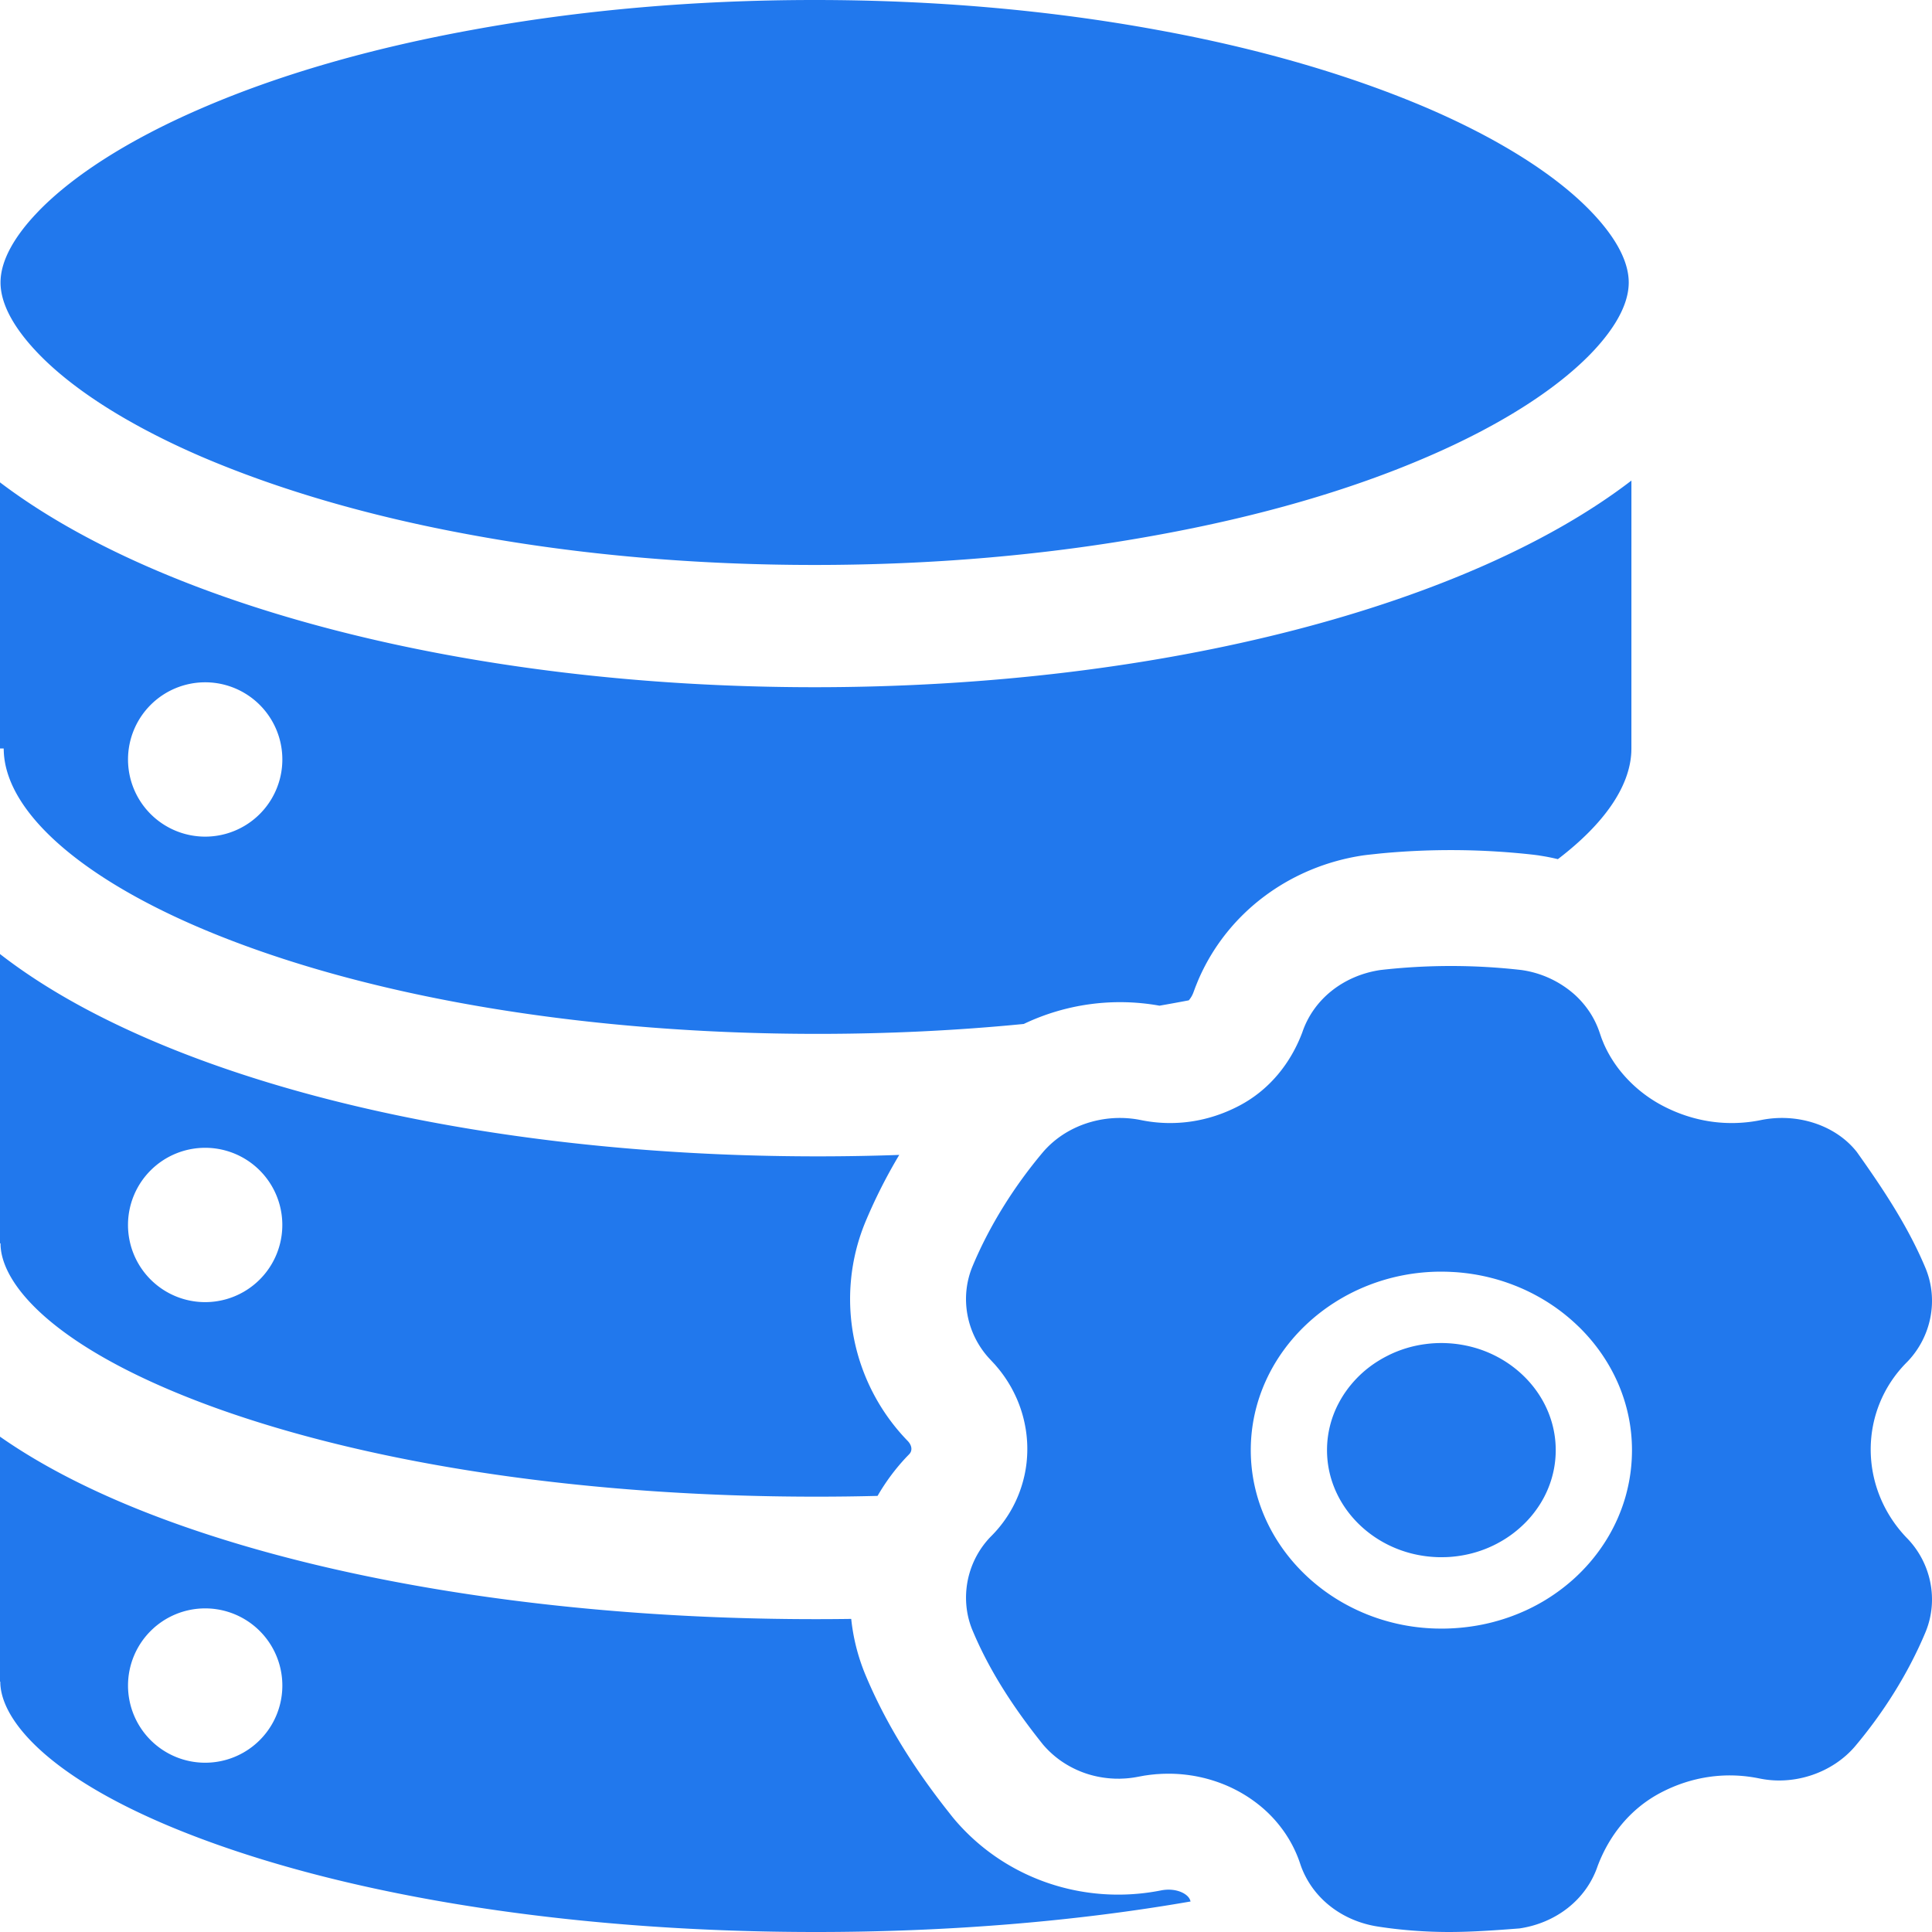 <?xml version="1.0" standalone="no"?><!DOCTYPE svg PUBLIC "-//W3C//DTD SVG 1.1//EN" "http://www.w3.org/Graphics/SVG/1.1/DTD/svg11.dtd"><svg t="1583994814316" class="icon" viewBox="0 0 1024 1024" version="1.1" xmlns="http://www.w3.org/2000/svg" p-id="16572" xmlns:xlink="http://www.w3.org/1999/xlink" width="200" height="200"><defs><style type="text/css"></style></defs><path d="M0 761.457c24.474 17.142 55.603 32.594 92.856 45.957 91.156 32.717 211.784 50.77 339.558 50.77 6.267 0 12.524-0.041 18.749-0.133 1.044 10.035 3.543 20.029 7.537 29.645 10.158 24.31 24.013 46.95 41.953 70.042l4.209 5.345 1.249 1.505c26.726 31.273 68.403 45.414 109.107 37.396 8.12-1.638 14.479 1.772 15.565 5.12l0.256 0.717C570.163 1018.409 502.579 1024 432.415 1024c-120.504 0-233.339-16.486-317.747-46.49C31.724 948.04 1.198 914.432 0.174 892.436l-0.031-1.147H0V761.457zM590.746 942.715l2.621 0.031a54.395 54.395 0 0 1-16.364-2.314 52.746 52.746 0 0 1-14.746-7.178 51.169 51.169 0 0 1-9.421-8.581c-15.155-18.913-28.293-38.779-37.376-60.539a44.882 44.882 0 0 1-0.993-2.591l0.983 2.591a44.882 44.882 0 0 1-2.56-8.387 46.49 46.49 0 0 1 11.878-40.95l0.788-0.799a65.147 65.147 0 0 0 17.582-32.727l-0.399 1.823a65.341 65.341 0 0 0 1.434-8.499l-0.051 0.451a65.772 65.772 0 0 0 0.369-6.226l-0.031 1.382c0.031-0.983 0.041-1.966 0.031-2.939v1.556c0.01-0.85 0-1.69-0.02-2.529l0.02 0.973a66.15 66.15 0 0 0-0.072-2.54l0.051 1.567a66.202 66.202 0 0 0-0.102-2.519l0.051 0.952a66.294 66.294 0 0 0-0.195-2.724l0.133 1.772a66.355 66.355 0 0 0-0.256-3.011l0.123 1.239a66.417 66.417 0 0 0-0.225-2.14l0.102 0.901a66.478 66.478 0 0 0-0.328-2.478l0.225 1.577a66.54 66.54 0 0 0-0.471-3.164l0.246 1.587a66.611 66.611 0 0 0-4.188-15.36l0.512 1.29a67.379 67.379 0 0 0-1.055-2.58l0.543 1.29a67.482 67.482 0 0 0-1.024-2.406l0.481 1.126c-0.307-0.717-0.625-1.434-0.963-2.14l0.471 1.014a67.707 67.707 0 0 0-1.3-2.714l0.829 1.7a67.789 67.789 0 0 0-1.085-2.202l0.256 0.512a67.994 67.994 0 0 0-1.28-2.417l1.024 1.905a68.055 68.055 0 0 0-1.434-2.652l0.41 0.748a68.301 68.301 0 0 0-1.423-2.437l1.004 1.69a68.403 68.403 0 0 0-1.393-2.314l0.389 0.625a68.669 68.669 0 0 0-1.382-2.161l0.993 1.536a68.803 68.803 0 0 0-1.556-2.355l0.563 0.819a69.427 69.427 0 0 0-3.85-5.222l-1.915-2.273-3.441-3.697c-11.858-13.21-15.288-32.133-8.499-48.445 9.083-21.76 22.221-42.568 37.376-60.549 0.502-0.584 1.024-1.167 1.546-1.731l-1.556 1.741a47.636 47.636 0 0 1 3.953-4.096c12.288-11.346 30.341-16.333 47.575-12.933 18.186 3.789 36.362 0.942 52.531-7.578 16.159-8.499 27.279-22.692 33.341-38.779 6.052-17.971 22.221-30.269 41.411-33.106a329.247 329.247 0 0 1 74.752 0 53.658 53.658 0 0 1 28.252 13.076l0.338 0.307c0.461 0.43 0.911 0.86 1.352 1.311l-1.69-1.618a49.132 49.132 0 0 1 8.294 9.8 46.868 46.868 0 0 1 4.884 10.24l0.952 2.785a59.699 59.699 0 0 0 1.157 2.888l-0.788-1.925c0.358 0.922 0.737 1.833 1.137 2.734L849.92 552.919c0.389 0.922 0.809 1.812 1.239 2.714l-0.891-1.905c0.451 0.993 0.922 1.987 1.434 2.959l-0.543-1.055c0.43 0.87 0.881 1.741 1.352 2.601l-0.819-1.546c0.471 0.911 0.952 1.802 1.464 2.693l-0.645-1.147c0.492 0.881 0.993 1.751 1.516 2.621l-0.87-1.475c0.512 0.87 1.024 1.741 1.577 2.591l-0.707-1.126c0.512 0.829 1.034 1.649 1.577 2.458l-0.87-1.331c0.604 0.942 1.229 1.874 1.894 2.796l-1.024-1.464c0.584 0.86 1.188 1.71 1.802 2.54l-0.778-1.075c0.522 0.737 1.075 1.475 1.638 2.191l-0.86-1.116a71.342 71.342 0 0 0 23.736 20.173c16.169 8.52 34.355 11.366 52.531 7.578 19.2-3.789 39.404 2.836 50.514 17.019 14.141 19.866 27.279 39.731 36.372 61.491 6.932 16.691 3.185 36.096-9.318 49.336l-0.788 0.799c-25.252 25.539-25.252 66.222 0 92.703 13.138 13.251 17.172 33.116 10.107 50.135-9.093 21.76-22.221 42.568-37.376 60.549-11.878 13.906-31.529 20.541-49.418 17.234l-1.096-0.205c-18.186-3.789-36.372-0.952-52.531 7.557-16.169 8.52-27.279 22.712-33.341 38.789-6.062 17.971-22.221 30.269-41.421 33.106-12.124 0.952-25.252 1.894-37.376 1.894-12.124 0-25.252-0.942-37.376-2.836-17.377-2.57-32.256-12.892-39.424-28.15l0.952 1.905a44.493 44.493 0 0 1-2.949-6.861 65.372 65.372 0 0 0-3.195-7.967l0.358 0.758a65.26 65.26 0 0 0-1.024-2.12l0.666 1.362a65.311 65.311 0 0 0-1.157-2.304l0.492 0.942a65.434 65.434 0 0 0-1.28-2.386l0.788 1.444a65.495 65.495 0 0 0-1.065-1.935l0.276 0.492a65.679 65.679 0 0 0-1.188-2.038l0.911 1.546a65.782 65.782 0 0 0-1.434-2.376l0.512 0.829a66.028 66.028 0 0 0-1.434-2.263l0.922 1.434a66.15 66.15 0 0 0-1.249-1.925l0.328 0.492a66.447 66.447 0 0 0-1.352-1.946l1.024 1.454c-0.512-0.748-1.034-1.485-1.577-2.202l0.553 0.748a66.929 66.929 0 0 0-1.618-2.15l1.065 1.403a67.103 67.103 0 0 0-1.526-1.987l0.461 0.584a67.727 67.727 0 0 0-11.756-11.756l1.044 0.84a71.496 71.496 0 0 0-2.109-1.659l1.065 0.819a71.803 71.803 0 0 0-1.792-1.362l0.727 0.543a72.182 72.182 0 0 0-1.905-1.393l1.178 0.85c-0.696-0.512-1.413-1.024-2.13-1.505l0.952 0.655a72.827 72.827 0 0 0-2.038-1.393l1.085 0.737a73.144 73.144 0 0 0-2.13-1.413l1.044 0.676a73.492 73.492 0 0 0-2.273-1.434l1.229 0.758a73.759 73.759 0 0 0-1.935-1.178l0.707 0.42a74.107 74.107 0 0 0-1.905-1.106l1.198 0.686a75.387 75.387 0 0 0-11.366-5.478l0.819 0.328a76.718 76.718 0 0 0-1.495-0.584l0.676 0.256a76.954 76.954 0 0 0-2.386-0.87l1.71 0.614a77.107 77.107 0 0 0-2.806-0.973l1.096 0.358a77.343 77.343 0 0 0-2.335-0.758l1.239 0.399a77.548 77.548 0 0 0-2.724-0.85l1.485 0.451a77.701 77.701 0 0 0-2.406-0.707l0.922 0.256a77.896 77.896 0 0 0-2.212-0.594l1.29 0.338a78.029 78.029 0 0 0-2.57-0.666l1.28 0.328a78.193 78.193 0 0 0-2.56-0.614l1.28 0.287a78.336 78.336 0 0 0-2.324-0.512l1.055 0.225a78.469 78.469 0 0 0-2.365-0.492l1.311 0.266a78.602 78.602 0 0 0-2.796-0.532l1.485 0.266a78.705 78.705 0 0 0-2.396-0.41l0.911 0.143a78.848 78.848 0 0 0-2.611-0.389l1.7 0.246a78.93 78.93 0 0 0-2.683-0.379l0.983 0.133a79.063 79.063 0 0 0-2.56-0.307l1.577 0.174a79.135 79.135 0 0 0-2.427-0.256l0.84 0.082a79.38 79.38 0 0 0-6.072-0.389l-2.724-0.02-2.519 0.061-2.97 0.174a80.22 80.22 0 0 0-2.836 0.276l2.15-0.215c-1.065 0.092-2.13 0.205-3.185 0.338l1.034-0.123a80.548 80.548 0 0 0-3.267 0.44l2.232-0.317a80.63 80.63 0 0 0-2.857 0.41l-3.011 0.553c-2.499 0.492-5.007 0.819-7.496 0.952l-2.478 0.102-2.468-0.031h-0.154zM108.954 852.48a40.899 40.899 0 1 0 0 81.797 40.899 40.899 0 0 0 0-81.797z m655.002-178.483c-55.562 0-101.018 42.578-101.018 94.607 0 25.6 11.018 48.927 28.826 65.997l1.055 1.004-1.055-1.004c0.553 0.532 1.106 1.055 1.669 1.567l-0.614-0.563c0.655 0.614 1.321 1.208 1.987 1.802l-1.372-1.229c0.819 0.737 1.638 1.475 2.488 2.191l-1.116-0.963c0.737 0.645 1.475 1.28 2.232 1.905l-1.126-0.942c0.799 0.676 1.597 1.341 2.417 1.997l-1.29-1.055c0.614 0.512 1.229 1.004 1.843 1.495l-0.553-0.44a101.263 101.263 0 0 0 6.584 4.874l-2.017-1.413a102.185 102.185 0 0 0 6.984 4.577l-1.096-0.666c0.768 0.471 1.536 0.922 2.314 1.382l-1.219-0.717c0.942 0.553 1.884 1.106 2.836 1.638l-1.618-0.922c0.829 0.481 1.669 0.942 2.509 1.403l-0.891-0.492a103.475 103.475 0 0 0 6.861 3.482l-0.676-0.307c0.993 0.461 1.997 0.922 3.011 1.352l-2.345-1.044c0.881 0.41 1.772 0.799 2.673 1.188l-0.328-0.143c0.87 0.379 1.741 0.748 2.621 1.096l-2.294-0.952c1.024 0.44 2.068 0.87 3.123 1.28l-0.819-0.328a104.755 104.755 0 0 0 13.537 4.372l-1.198-0.307c0.963 0.256 1.925 0.492 2.888 0.717l-1.69-0.41c1.034 0.266 2.079 0.512 3.123 0.737l-1.434-0.328c1.178 0.276 2.365 0.532 3.564 0.768l-2.13-0.44c0.901 0.195 1.802 0.379 2.714 0.553l-0.584-0.113a106.189 106.189 0 0 0 7.711 1.219l-0.819-0.102c1.014 0.133 2.028 0.246 3.052 0.348l-2.232-0.246c1.147 0.133 2.284 0.256 3.441 0.358l-1.208-0.113c0.983 0.102 1.976 0.184 2.97 0.256l-1.761-0.143c1.106 0.102 2.212 0.174 3.338 0.246l-1.577-0.102c0.952 0.061 1.905 0.123 2.867 0.164l-1.29-0.061c1.065 0.061 2.13 0.102 3.205 0.133l2.929 0.041a111.165 111.165 0 0 0 19.937-1.812l-0.451 0.082a106.65 106.65 0 0 0 8.602-1.915l-0.717 0.184 1.495-0.399-0.778 0.205a104.407 104.407 0 0 0 17.121-6.205l-1.792 0.819c0.86-0.379 1.71-0.768 2.55-1.178l-0.758 0.358c0.461-0.205 0.922-0.43 1.382-0.655l-0.625 0.307 2.488-1.229 2.109-1.106a101.868 101.868 0 0 0 2.458-1.372l-0.737 0.42c0.512-0.287 1.024-0.573 1.516-0.87l-0.768 0.451a101.325 101.325 0 0 0 16.896-12.216 97.925 97.925 0 0 0 9.011-9.236l-0.379 0.44a95.232 95.232 0 0 0 9.431-12.984l-0.297 0.492a92.774 92.774 0 0 0 1.055-1.772l-0.758 1.28c0.471-0.778 0.922-1.556 1.372-2.355l-0.614 1.075a92.14 92.14 0 0 0 4.854-9.605l-0.819 1.853c0.369-0.819 0.737-1.638 1.085-2.478l-0.266 0.625 0.758-1.782-0.492 1.157a90.317 90.317 0 0 0 4.198-12.227l-0.369 1.331a89.549 89.549 0 0 0 1.505-6.246l-0.123 0.614a89.498 89.498 0 0 0 0.389-1.956l-0.266 1.341a89.498 89.498 0 0 0 0.512-2.662l-0.246 1.321c0.164-0.85 0.307-1.71 0.451-2.56l-0.205 1.239c0.143-0.891 0.287-1.782 0.41-2.683l-0.205 1.434a89.754 89.754 0 0 0 0.788-6.574l-0.082 0.922c0.266-2.785 0.399-5.612 0.399-8.468 0-25.119-10.598-48.026-27.812-65.024l-1.331-1.27a100.311 100.311 0 0 0-10.025-8.366l0.451 0.338a101.55 101.55 0 0 0-1.956-1.413l1.505 1.075a101.786 101.786 0 0 0-2.591-1.833l1.085 0.758a102.216 102.216 0 0 0-6.943-4.465l0.922 0.543c-0.932-0.553-1.874-1.106-2.826-1.638l1.905 1.096a103.014 103.014 0 0 0-2.427-1.382l0.522 0.297a103.168 103.168 0 0 0-2.355-1.28l1.833 0.983a103.332 103.332 0 0 0-2.918-1.546l1.096 0.563a103.629 103.629 0 0 0-8.192-3.86l1.935 0.84a104.038 104.038 0 0 0-2.54-1.085l0.604 0.246a104.264 104.264 0 0 0-2.673-1.075l2.068 0.819-2.796-1.096 0.717 0.276a104.458 104.458 0 0 0-2.253-0.84l1.536 0.563a104.509 104.509 0 0 0-3.133-1.126l1.608 0.563a104.714 104.714 0 0 0-10.24-3.113l1.792 0.461c-1.126-0.297-2.253-0.584-3.4-0.85l1.608 0.389a105.452 105.452 0 0 0-2.324-0.553l0.717 0.164a105.636 105.636 0 0 0-3.533-0.758l2.816 0.594-3.072-0.645 0.256 0.051a106.168 106.168 0 0 0-7.619-1.208l0.829 0.102a106.732 106.732 0 0 0-2.806-0.328l1.976 0.225a106.906 106.906 0 0 0-3.533-0.369l1.556 0.143a107.172 107.172 0 0 0-3.471-0.307l1.915 0.164c-1.024-0.102-2.048-0.164-3.072-0.225l1.157 0.072a107.715 107.715 0 0 0-3.553-0.195l2.386 0.123c-1.034-0.072-2.079-0.113-3.133-0.143l0.748 0.02c-1.341-0.051-2.693-0.072-4.045-0.072z m29.901 143.923l-0.512 0.276a62.054 62.054 0 0 1-17.152 5.99 63.59 63.59 0 0 1-7.291 0.983l-0.266 0.02c-0.788 0.061-1.567 0.102-2.355 0.123l-2.324 0.041c-0.963 0-1.925-0.02-2.888-0.061l2.888 0.061a64.901 64.901 0 0 1-16.241-2.079 63.15 63.15 0 0 1-11.469-4.229c-19.497-9.462-32.901-28.559-32.901-50.442a53.207 53.207 0 0 1 6.144-24.822l0.41-0.768 0.614-1.106 0.41-0.696c0.635-1.075 1.311-2.13 2.017-3.164l0.348-0.492c0.748-1.065 1.536-2.12 2.355-3.133l0.369-0.44a58.808 58.808 0 0 1 13.435-11.981 69.53 69.53 0 0 1 1.382-0.87c1.587-0.973 3.226-1.884 4.915-2.714l0.225-0.123a62.321 62.321 0 0 1 19.63-5.908 63.949 63.949 0 0 1 13.251-0.358l-2.57-0.143a64.522 64.522 0 0 1 18.371 3.379 62.72 62.72 0 0 1 14.623 7.281c15.329 10.383 25.293 27.177 25.293 46.06 0 6.738-1.27 13.22-3.594 19.241l0.399-1.075a54.026 54.026 0 0 1-6.359 12.339 56.924 56.924 0 0 1-8.643 9.943 59.945 59.945 0 0 1-11.08 8.079l-1.434 0.788zM0.02 505.672c24.545 19.077 55.849 36.209 93.368 51.128 91.279 36.229 212.04 56.095 339.948 56.095 14.531 0 28.969-0.256 43.284-0.768A280.381 280.381 0 0 0 458.752 647.475c-16.548 39.834-7.475 85.647 22.487 116.398 2.079 2.284 2.273 4.649 1.116 6.339l-0.502 0.594-1.229 1.26a110.858 110.858 0 0 0-15.493 20.787 1246.413 1246.413 0 0 1-32.717 0.41c-120.504 0-233.339-16.62-317.614-46.868C31.857 716.524 1.331 682.516 0.297 660.163l-0.02-1.167H0V505.661zM108.954 608.358a40.899 40.899 0 1 0-0.02 81.797 40.899 40.899 0 0 0 0.01-81.797z m755.732-353.659l-0.01 142.008-0.041 1.915c-0.891 18.637-14.643 38.216-38.932 56.75-2.263-0.553-4.557-1.034-6.861-1.444l-3.482-0.573-2.12-0.276a392.458 392.458 0 0 0-81.51-0.737l-7.25 0.778-1.843 0.236c-39.014 5.775-72.448 30.495-87.726 66.54l-1.26 3.113-1.147 3.092a13.722 13.722 0 0 1-2.417 4.096c-5.12 0.983-10.301 1.925-15.524 2.836A118.487 118.487 0 0 0 542.618 542.72c-35.246 3.471-71.885 5.253-109.281 5.253-119.982 0-232.172-18.309-316.058-51.558-70.84-28.027-113.664-64.43-115.261-97.792L1.946 396.698H0V255.662C85.402 320.532 246.784 364.237 431.77 364.237c185.825 0 347.843-44.155 432.927-109.537zM108.954 361.636a40.899 40.899 0 1 0 0 81.797 40.899 40.899 0 0 0 0-81.797zM431.77 0C494.868 0 556.032 5.325 613.294 15.841c54.272 9.871 102.584 24.023 143.749 41.677 37.274 16.108 67 34.806 85.699 54.026 9.349 9.605 20.521 23.89 20.521 38.175s-11.172 28.57-20.521 38.175c-18.831 19.22-48.435 37.919-85.709 54.016-41.021 17.787-89.457 31.816-143.739 41.677-57.395 10.527-118.426 15.852-181.524 15.852-63.109 0-124.273-5.325-181.535-15.841-54.272-9.871-102.584-24.023-143.749-41.677-37.263-16.108-67-34.816-85.699-54.026-9.349-9.605-20.511-23.89-20.511-38.175 0-12.329 8.305-24.648 16.589-33.966l1.556-1.71 2.365-2.499C39.629 92.324 69.222 73.626 106.496 57.528c41.021-17.797 89.457-31.816 143.739-41.687C307.63 5.325 368.66 0 431.77 0z" fill="#2178ED" p-id="16573"></path></svg>